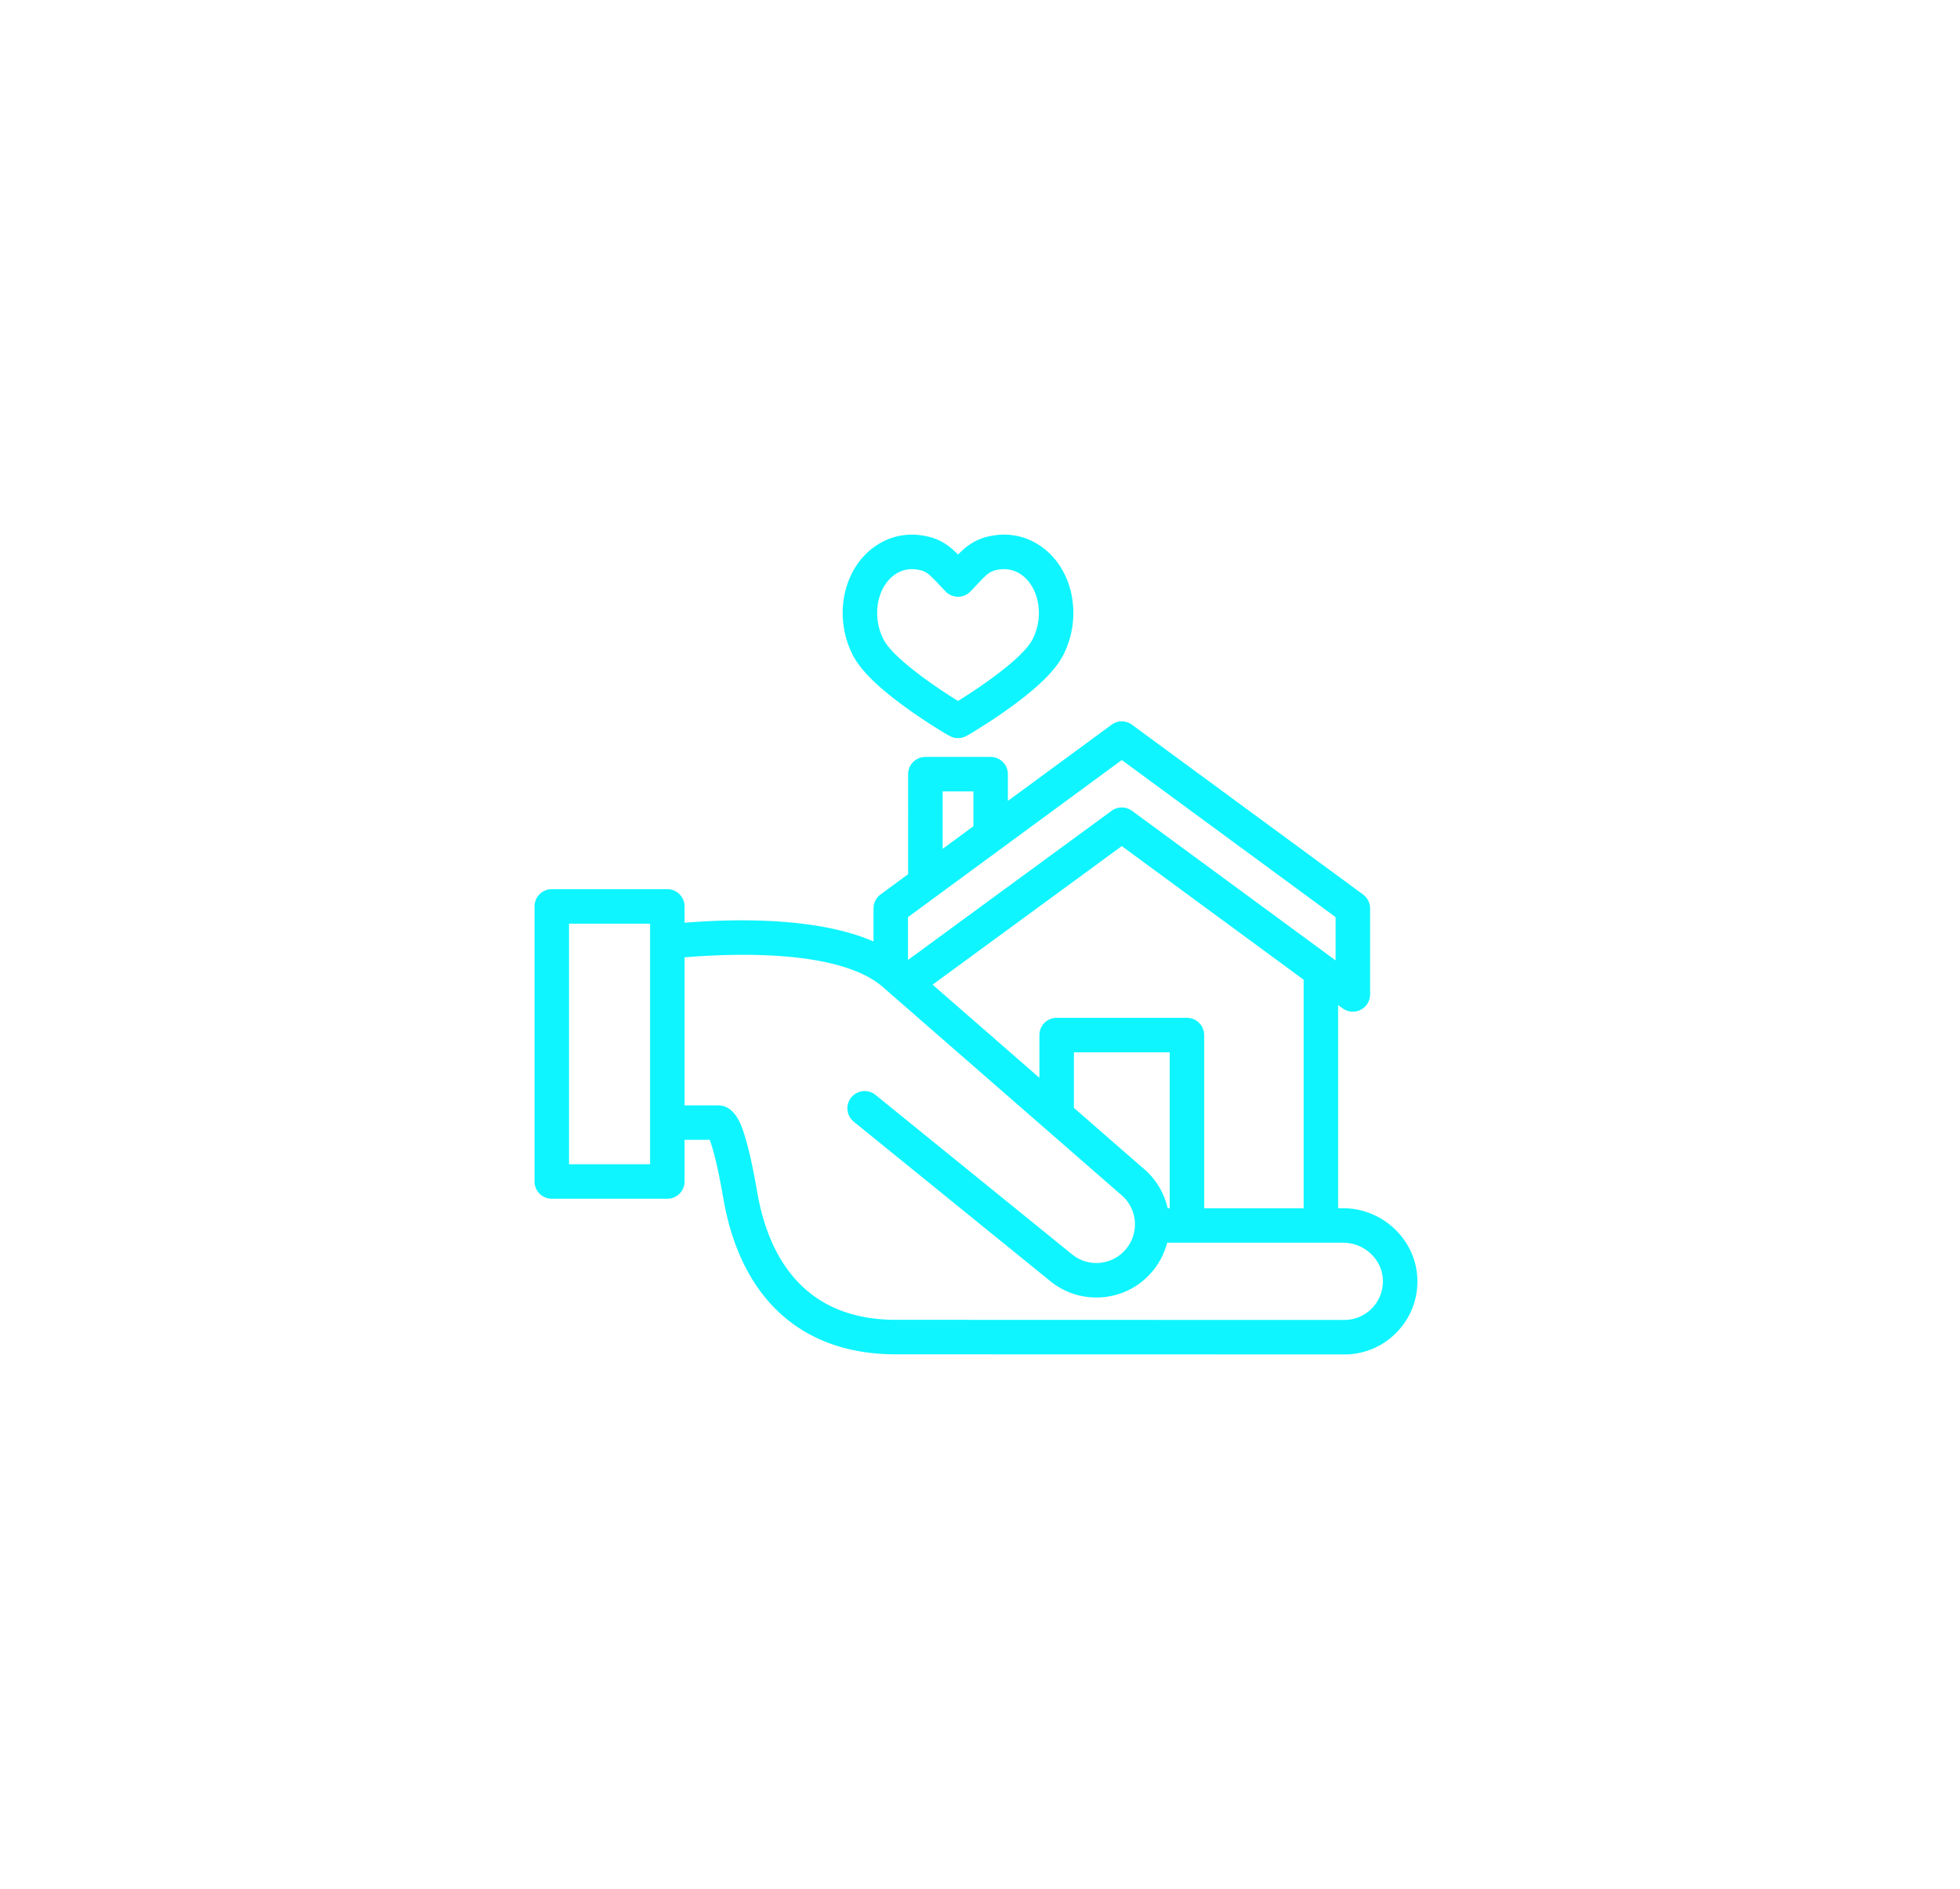 <svg width="110" height="106" viewBox="0 0 110 106" fill="none" xmlns="http://www.w3.org/2000/svg"><g filter="url(#filter0_d)"><path fill-rule="evenodd" clip-rule="evenodd" d="M52.573 36.864c.785.489.897.551 1.193.551.297 0 .408-.062 1.194-.551a30.76 30.76 0 001.582-1.054c1.677-1.196 2.704-2.201 3.14-3.073a5.207 5.207 0 00.446-3.413c-.246-1.139-.864-2.095-1.74-2.692-.869-.591-1.887-.773-2.946-.523-.748.176-1.22.55-1.675 1.007-.456-.457-.928-.83-1.676-1.007-1.059-.25-2.077-.069-2.945.523-.877.597-1.495 1.553-1.741 2.692a5.203 5.203 0 00.446 3.413c.436.872 1.463 1.877 3.14 3.073.625.446 1.206.82 1.582 1.054zm-2.337-8.633a1.65 1.65 0 01.948-.294c.15 0 .304.018.463.056.36.084.543.265 1.07.824.109.117.226.241.355.374a.967.967 0 001.389 0c.129-.133.246-.257.355-.374.526-.559.71-.74 1.07-.824.523-.124.998-.043 1.411.238.465.317.798.85.94 1.502a3.262 3.262 0 01-.286 2.138c-.536 1.072-3.054 2.77-4.185 3.46-1.13-.69-3.648-2.388-4.184-3.46a3.262 3.262 0 01-.286-2.138c.141-.652.475-1.185.94-1.502zM75.38 63.797c2.237 0 4.105 1.788 4.166 3.987a4.071 4.071 0 01-1.16 2.975A4.07 4.07 0 0175.446 72l-25.173-.006c-5.27 0-8.71-3.116-9.683-8.772-.342-1.992-.616-2.886-.762-3.263h-1.409v2.337a.968.968 0 01-.968.968h-6.483a.968.968 0 01-.968-.968V46.861c0-.535.433-.968.968-.968h6.483c.535 0 .968.433.968.968v.916c2.796-.227 7.435-.327 10.604 1.05v-1.855c0-.309.146-.598.394-.78l1.55-1.14V39.44c0-.534.434-.967.968-.967h3.663c.534 0 .967.433.967.967v1.5l5.82-4.274a.967.967 0 011.146 0l12.967 9.526a.967.967 0 01.395.78v4.83a.968.968 0 01-1.54.78l-.254-.186v11.4h.281zm-7.799 0h5.583V50.974l-10.207-7.498-10.617 7.776 5.994 5.226V54.08c0-.534.434-.967.968-.967h7.311c.535 0 .968.433.968.967v9.716zm-3.47-2.283a4.078 4.078 0 011.42 2.283h.115v-8.748H60.27v3.116l3.841 3.35zM54.63 40.408h-1.727v3.223l1.727-1.269v-1.954zm8.328-1.761l-12 8.815v2.404l11.428-8.37a.967.967 0 011.145 0l11.426 8.394v-2.428l-12-8.815zM31.935 61.328h4.549v-13.5h-4.549v13.5zm43.51 8.737a2.15 2.15 0 001.553-.656c.412-.423.629-.98.613-1.572-.032-1.161-1.033-2.105-2.231-2.105h-9.878a4.078 4.078 0 01-.768 1.534 4.074 4.074 0 01-3.21 1.54 4.07 4.07 0 01-2.556-.9l-11.062-8.973a.968.968 0 011.22-1.503l11.057 8.968a2.15 2.15 0 001.587.458 2.169 2.169 0 001.084-3.87L49.638 51.464l-.016-.014v-.001c-2.387-2.181-8.402-1.965-11.203-1.73v8.305h1.87c.982 0 1.332 1.14 1.52 1.751.229.742.46 1.792.689 3.119.562 3.268 2.367 7.164 7.775 7.164l25.173.007z" fill="#0EF5FF"/></g><defs><filter id="filter0_d" x="0" y="0" width="109.547" height="106" filterUnits="userSpaceOnUse" color-interpolation-filters="sRGB"><feFlood flood-opacity="0" result="BackgroundImageFix"/><feColorMatrix in="SourceAlpha" values="0 0 0 0 0 0 0 0 0 0 0 0 0 0 0 0 0 0 127 0"/><feOffset dy="4"/><feGaussianBlur stdDeviation="15"/><feColorMatrix values="0 0 0 0 0.055 0 0 0 0 0.961 0 0 0 0 1 0 0 0 0.8 0"/><feBlend in2="BackgroundImageFix" result="effect1_dropShadow"/><feBlend in="SourceGraphic" in2="effect1_dropShadow" result="shape"/></filter></defs></svg>